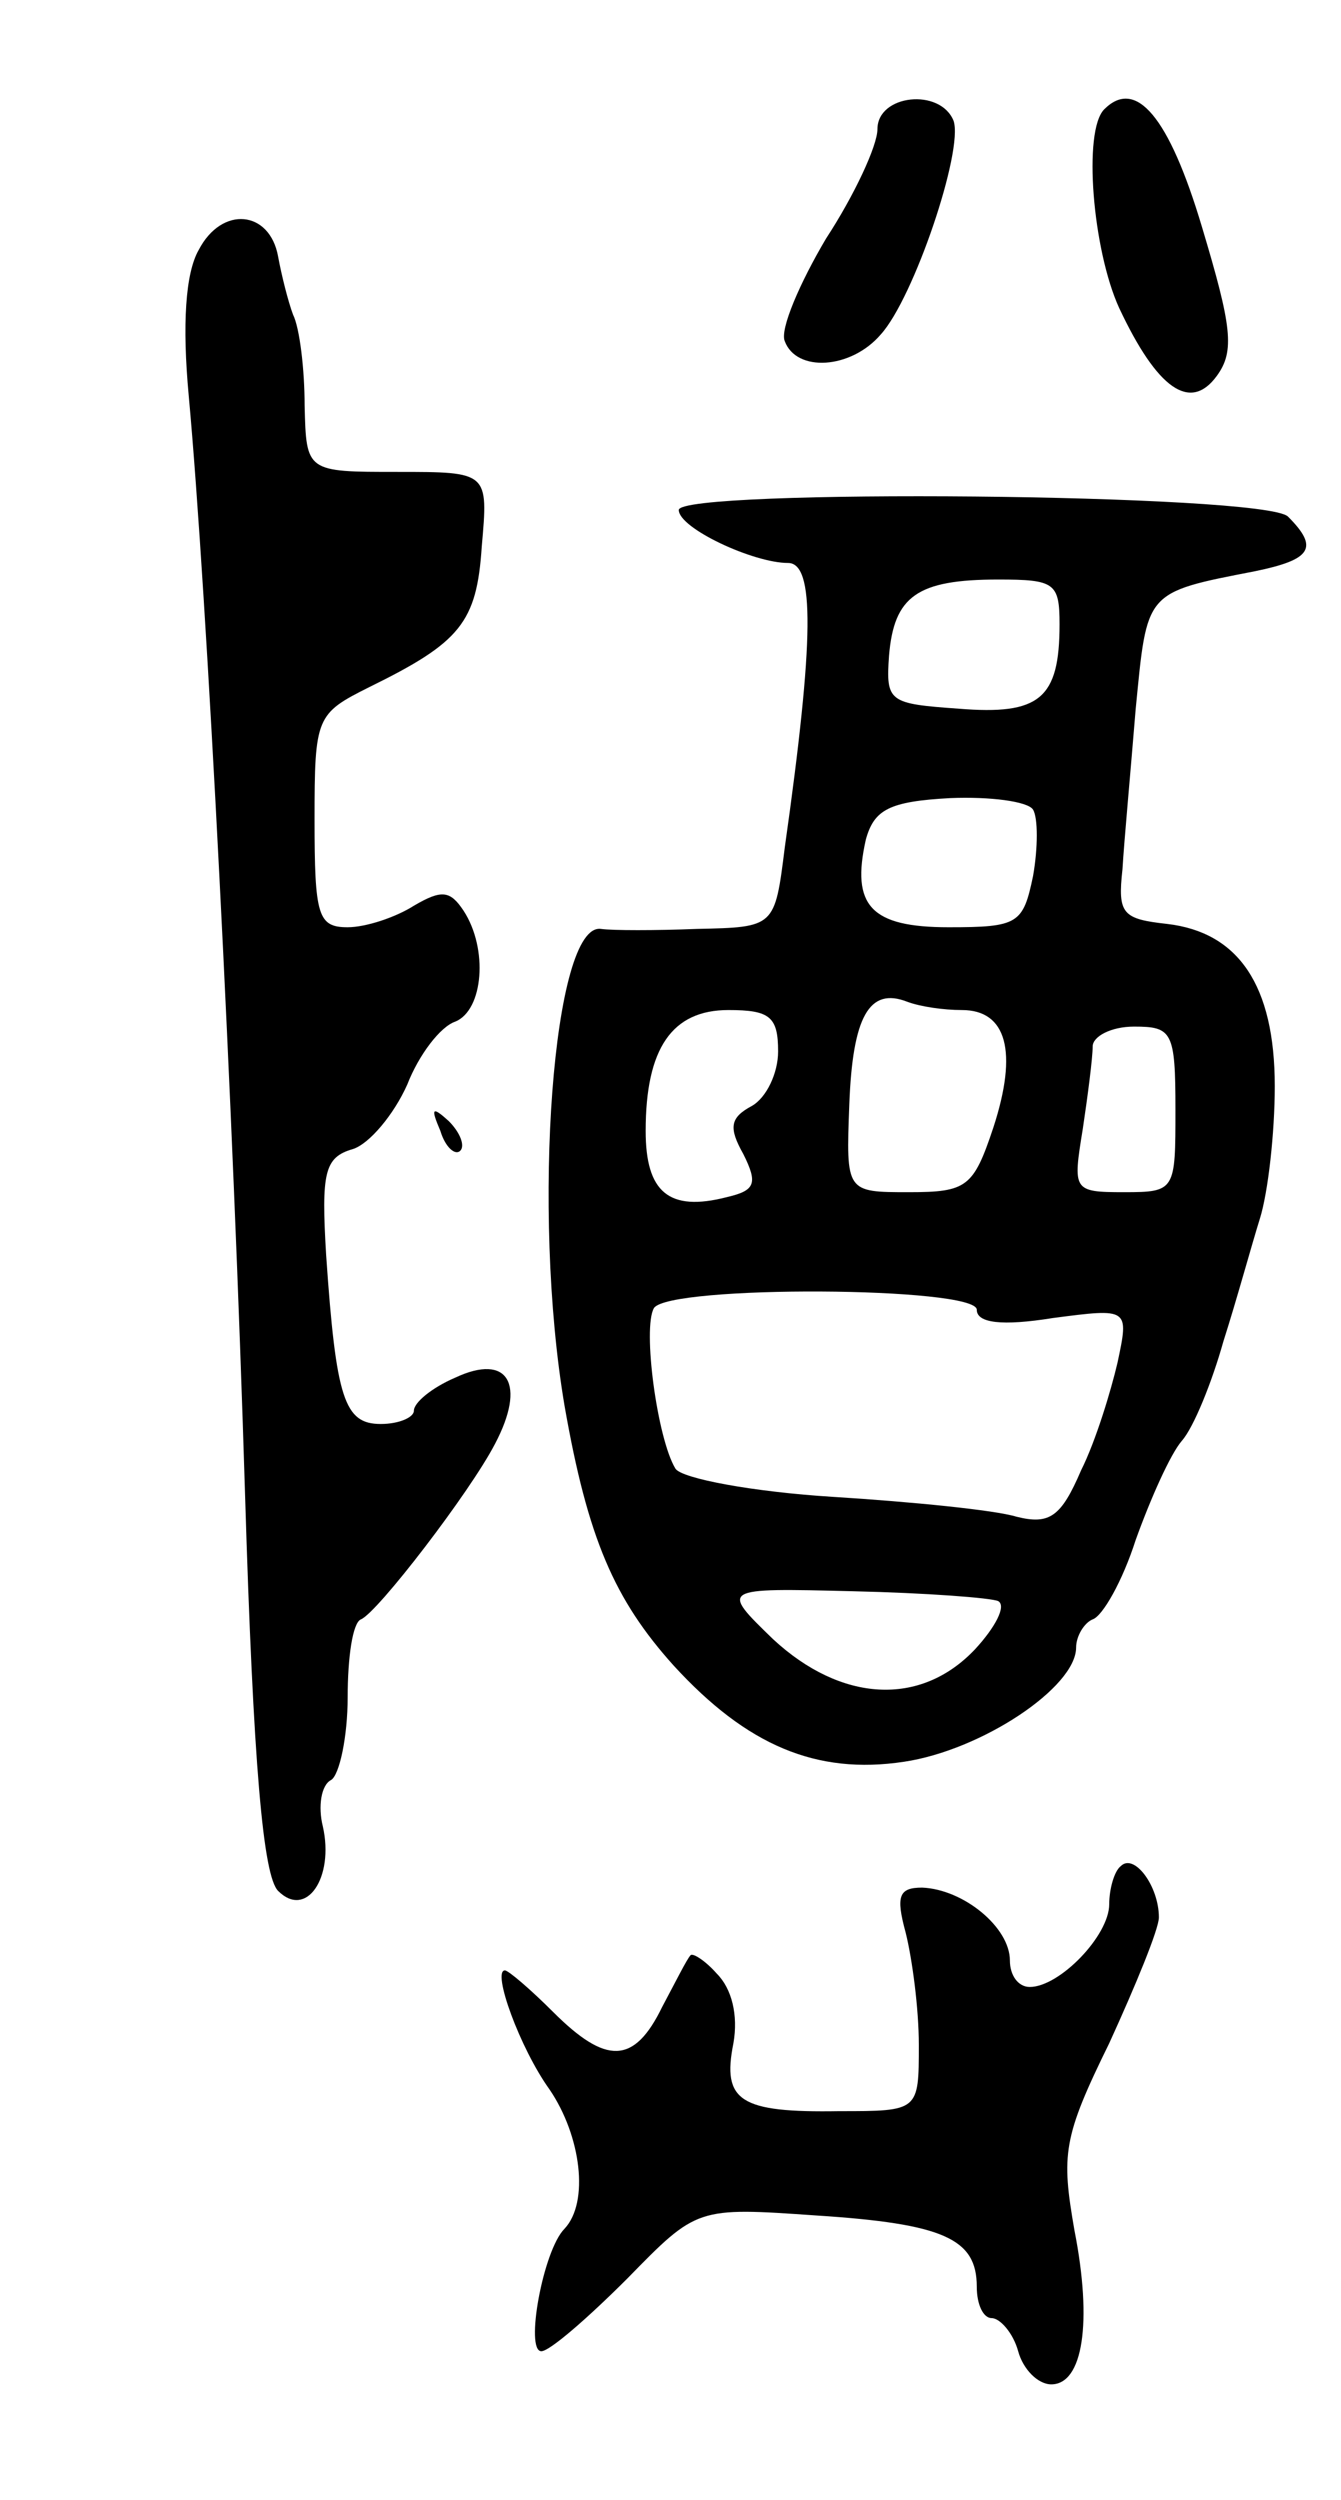 <svg version="1.0" xmlns="http://www.w3.org/2000/svg"
 width="81pt" height="151pt" viewBox="0 0 81 151"
 preserveAspectRatio="xMidYMid meet">
<g transform="translate(0,151) scale(0.1,-0.1)"
fill="#000000" stroke="none">
<path d="M530 1432 c0 -10 -14 -40 -31 -66 -16 -27 -28 -55 -25 -62 7 -19 40
-17 58 4 20 22 50 111 44 129 -8 20 -46 16 -46 -5z"/>
<path d="M667 1444 c-13 -13 -7 -85 9 -120 23 -49 43 -63 59 -41 11 15 9 30
-9 90 -20 67 -40 90 -59 71z"/>
<path d="M120 1359 c-8 -14 -10 -45 -6 -88 11 -120 27 -432 34 -663 5 -165 11
-231 20 -240 17 -17 34 8 27 39 -3 12 -1 25 5 28 5 3 10 26 10 50 0 24 3 45 8
47 10 4 66 77 81 106 19 36 8 55 -24 40 -14 -6 -25 -15 -25 -20 0 -4 -9 -8
-20 -8 -22 0 -27 15 -33 102 -3 50 -1 59 16 64 10 3 25 21 33 39 7 18 20 35
29 38 17 7 20 44 5 67 -8 12 -13 13 -30 3 -11 -7 -29 -13 -40 -13 -18 0 -20 7
-20 65 0 62 1 64 33 80 55 27 65 39 68 85 4 45 4 45 -51 45 -55 0 -55 0 -56
40 0 22 -3 47 -7 55 -3 8 -7 24 -9 35 -5 28 -34 31 -48 4z"/>
<path d="M410 1202 c0 -11 45 -32 66 -32 16 0 16 -45 -2 -172 -6 -48 -6 -48
-53 -49 -25 -1 -51 -1 -58 0 -29 4 -42 -170 -22 -288 14 -80 30 -117 66 -157
44 -48 86 -66 139 -58 47 7 104 45 104 69 0 7 5 15 10 17 6 2 18 23 26 48 9
25 21 52 28 60 7 8 18 35 25 60 8 25 17 58 22 74 5 16 9 52 9 80 0 61 -22 93
-65 98 -27 3 -30 6 -27 33 1 17 5 60 8 97 7 71 5 70 72 83 34 7 39 14 20 33
-14 14 -368 17 -368 4z m230 -69 c0 -45 -12 -55 -61 -51 -42 3 -44 4 -42 32 3
36 17 46 66 46 34 0 37 -2 37 -27z m-16 -112 c3 -5 3 -23 0 -40 -6 -29 -9 -31
-51 -31 -47 0 -59 13 -50 53 5 18 14 23 51 25 24 1 47 -2 50 -7z m-43 -121
c27 0 34 -25 19 -71 -12 -36 -16 -39 -51 -39 -38 0 -38 0 -36 53 2 53 12 71
35 62 8 -3 22 -5 33 -5z m-111 -25 c0 -13 -7 -28 -16 -33 -13 -7 -14 -13 -5
-29 9 -18 7 -22 -10 -26 -35 -9 -49 3 -49 40 0 50 16 73 50 73 25 0 30 -4 30
-25z m240 -35 c0 -49 0 -50 -31 -50 -31 0 -31 1 -25 38 3 20 6 43 6 50 0 6 11
12 25 12 23 0 25 -3 25 -50z m-120 -121 c0 -8 15 -10 46 -5 46 6 46 6 39 -27
-4 -17 -13 -47 -22 -65 -12 -28 -19 -33 -39 -28 -13 4 -63 9 -111 12 -48 3
-91 11 -95 17 -11 18 -20 85 -13 97 9 14 195 13 195 -1z m13 -176 c5 -3 -2
-16 -14 -29 -33 -35 -81 -32 -122 6 -32 31 -32 31 48 29 44 -1 84 -4 88 -6z"/>
<path d="M266 827 c3 -10 9 -15 12 -12 3 3 0 11 -7 18 -10 9 -11 8 -5 -6z"/>
<path d="M677 383 c-4 -3 -7 -14 -7 -23 0 -19 -30 -50 -48 -50 -7 0 -12 7 -12
16 0 20 -28 43 -53 44 -14 0 -16 -5 -10 -27 4 -16 8 -46 8 -68 0 -40 0 -40
-48 -40 -60 -1 -71 6 -64 41 3 17 -1 33 -10 42 -7 8 -15 13 -16 11 -2 -2 -9
-16 -17 -31 -17 -35 -34 -35 -66 -3 -14 14 -27 25 -29 25 -8 0 9 -47 27 -72
19 -28 24 -68 9 -84 -13 -13 -24 -74 -14 -74 5 0 28 20 52 44 42 43 42 43 114
38 77 -5 97 -14 97 -43 0 -11 4 -19 9 -19 5 0 13 -9 16 -20 3 -11 12 -20 20
-20 19 0 25 37 14 93 -8 46 -7 56 21 113 16 35 30 69 30 76 0 19 -15 39 -23
31z"/>
</g>
</svg>
